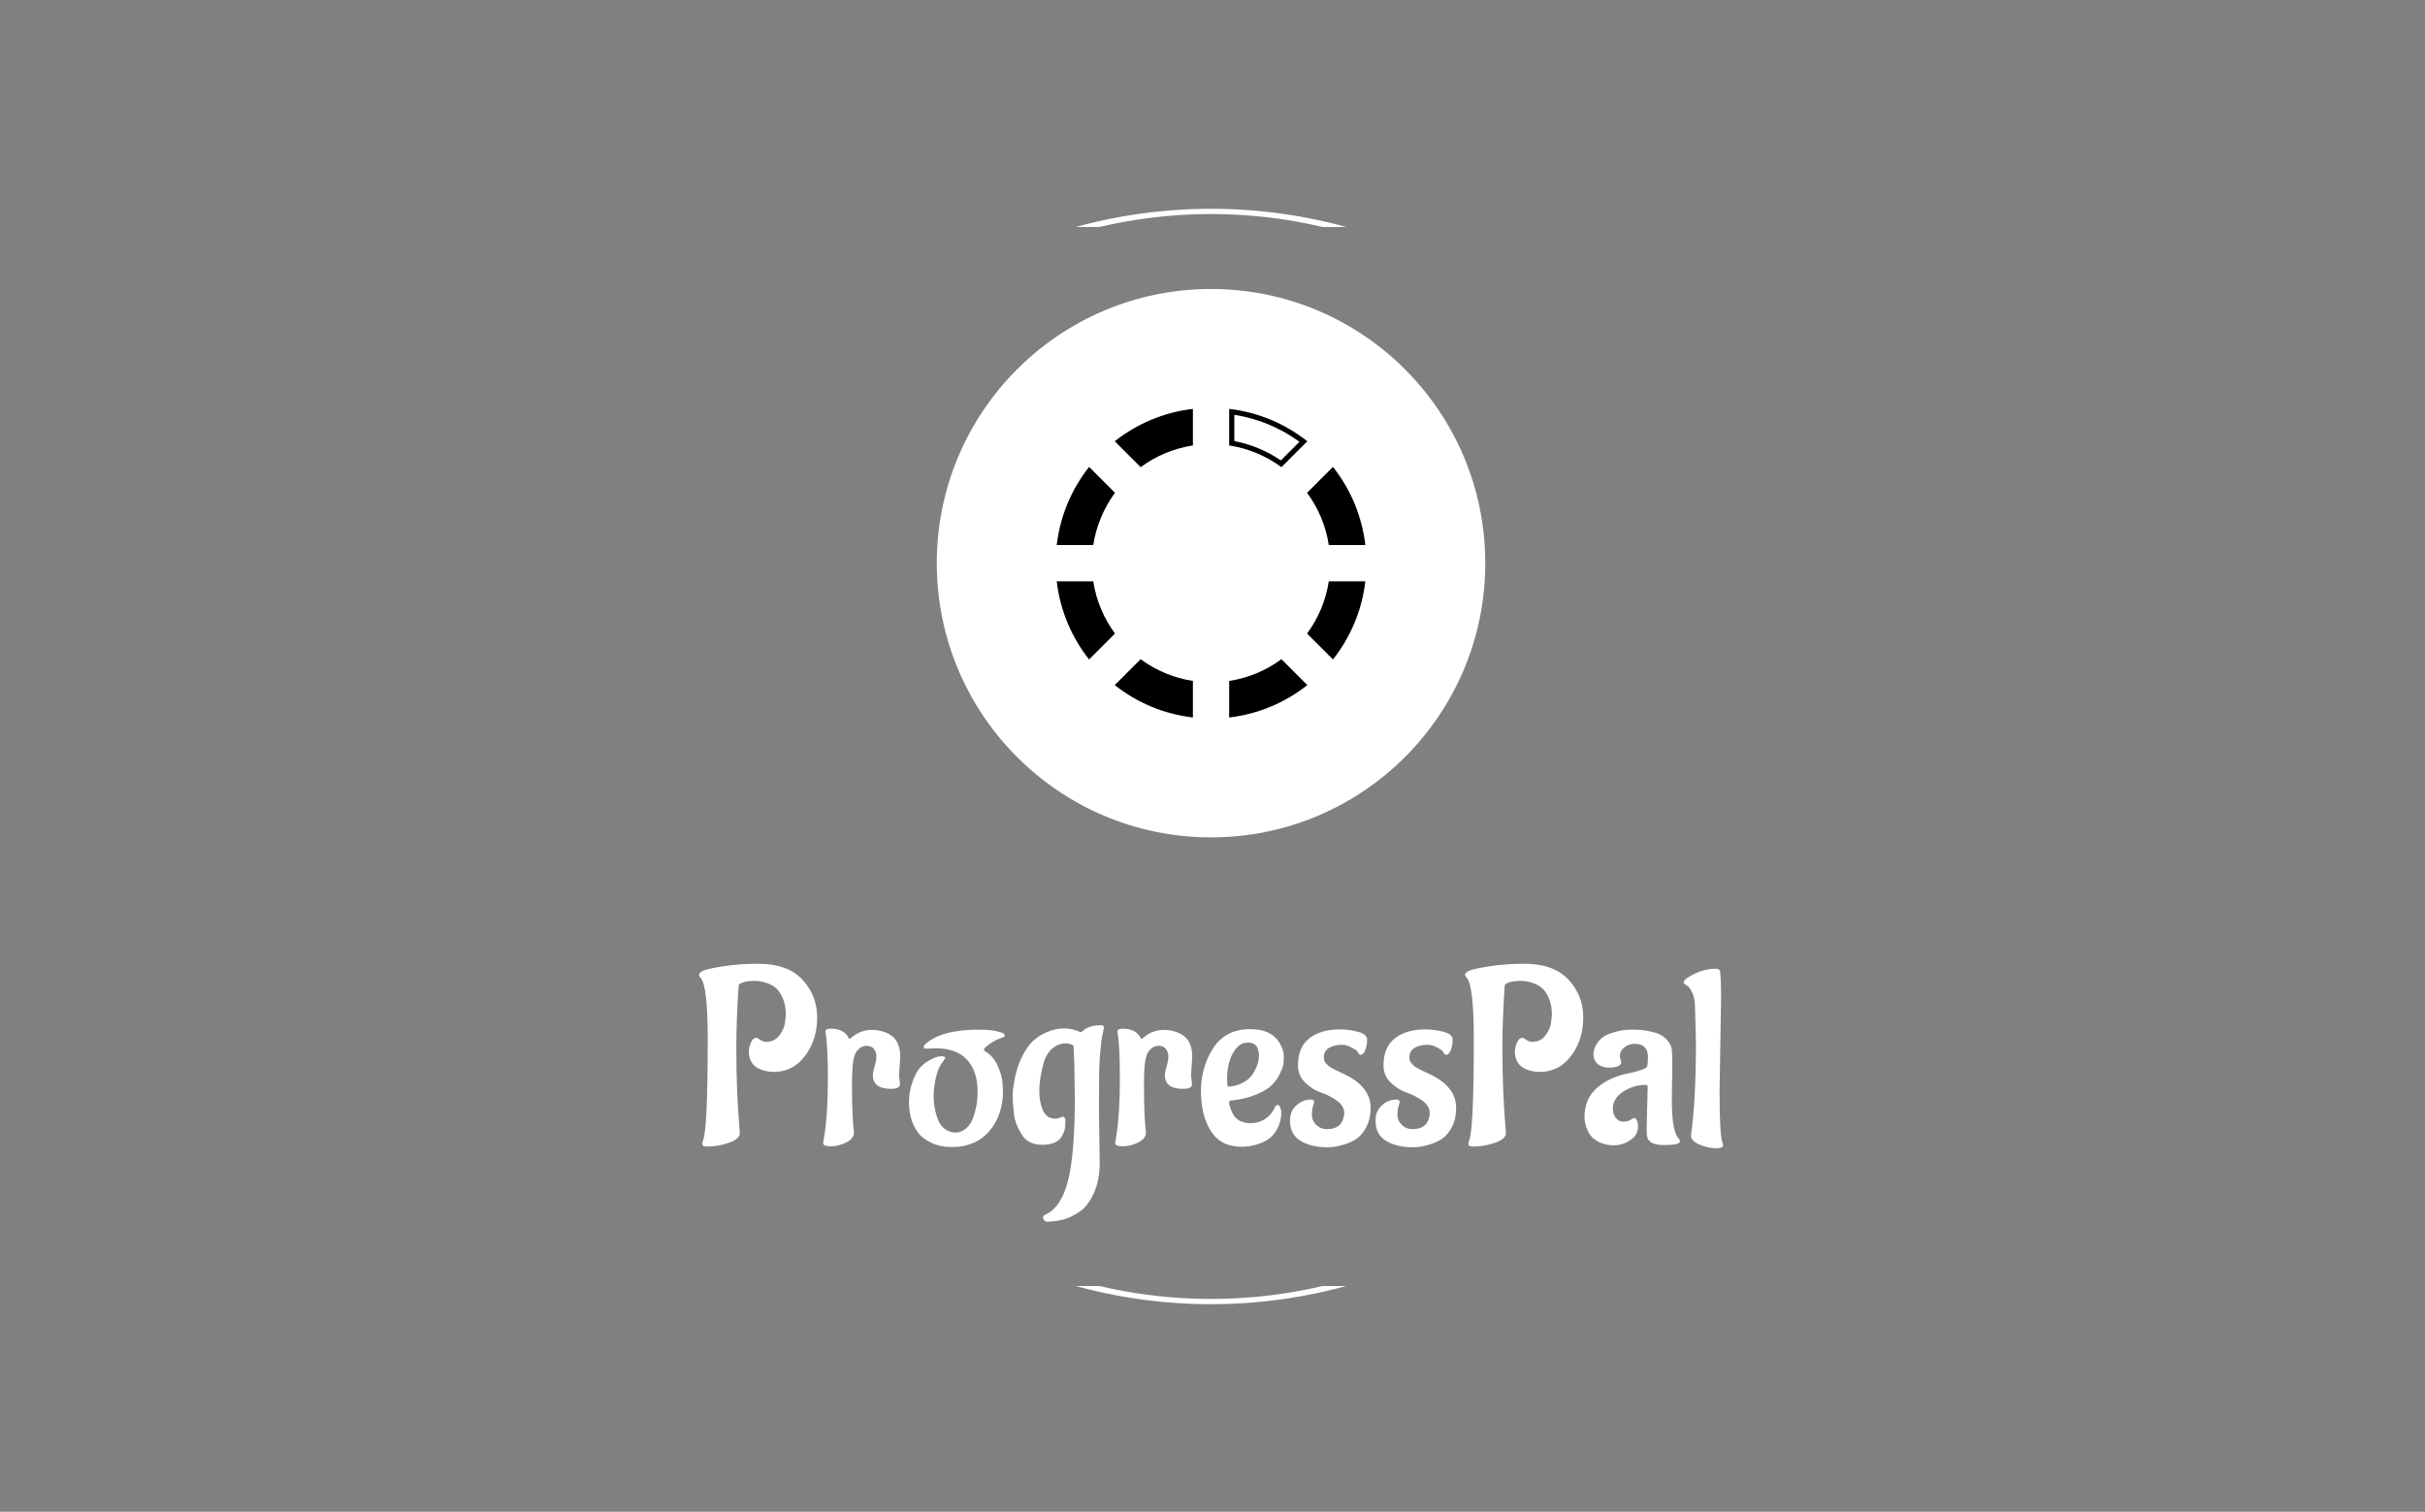 <svg xmlns="http://www.w3.org/2000/svg" version="1.1" xmlns:xlink="http://www.w3.org/1999/xlink" xmlns:svgjs="http://svgjs.dev/svgjs" width="2000" height="1247" viewBox="0 0 2000 1247"><rect x="0" y="0" width="2000" height="1247" fill="#808080" stroke="none"/><g transform="matrix(1,0,0,1,-1.212,0.505)"><svg viewBox="0 0 396 247" data-background-color="#ffffff" preserveAspectRatio="xMidYMid meet" height="1247" width="2000" xmlns="http://www.w3.org/2000/svg" xmlns:xlink="http://www.w3.org/1999/xlink"><g id="tight-bounds" transform="matrix(1,0,0,1,0.24,-0.1)"><svg viewBox="0 0 395.52 247.2" height="247.2" width="395.52"><g><svg></svg></g><g><svg viewBox="0 0 395.52 247.2" height="247.2" width="395.52"><g transform="matrix(1,0,0,1,114.116,47.215)"><svg viewBox="0 0 167.289 152.77" height="152.77" width="167.289"><g><svg viewBox="0 0 244.431 223.217" height="152.77" width="167.289"><g transform="matrix(1,0,0,1,0,160.522)"><svg viewBox="0 0 244.431 62.695" height="62.695" width="244.431"><g id="textblocktransform"><svg viewBox="0 0 244.431 62.695" height="62.695" width="244.431" id="textblock"><g><svg viewBox="0 0 244.431 62.695" height="62.695" width="244.431"><g transform="matrix(1,0,0,1,0,0)"><svg width="244.431" viewBox="1.3 -35.85 205.83 51.85" height="62.695" data-palette-color="#7e91c6"><g class="wordmark-text-0" data-fill-palette-color="primary" id="text-0"><path d="M12.85-20.95L12.85-20.95Q13.05-20.95 13.6-20.55 14.15-20.15 14.75-20.15L14.75-20.15 14.8-20.15Q16.5-20.15 17.5-21.5 18.5-22.85 18.6-24.2L18.6-24.2 18.75-25.55Q18.75-27.45 18.18-28.83 17.6-30.2 16.85-30.88 16.1-31.55 15.1-31.9L15.1-31.9Q13.85-32.4 12.48-32.4 11.1-32.4 10.25-32.13 9.4-31.85 9.3-31.6L9.3-31.6 9.25-31.3Q8.8-24.55 8.8-19.23 8.8-13.9 8.97-10.05 9.15-6.2 9.33-4.13 9.5-2.05 9.5-1.85L9.5-1.85Q9.5-0.6 7.3 0.15 5.1 0.9 2.95 0.9L2.95 0.9Q1.95 0.9 1.95 0.4L1.95 0.4Q1.95 0.25 2.1-0.3L2.1-0.3Q3.05-2.5 3.05-20.75L3.05-20.75Q3.05-31.5 1.6-33.05L1.6-33.05Q1.3-33.35 1.3-33.68 1.3-34 2.02-34.4 2.75-34.8 6.1-35.33 9.45-35.85 13.2-35.85L13.2-35.85Q19.1-35.85 22.08-32.65 25.05-29.45 25.05-25.03 25.05-20.6 22.63-17.35 20.2-14.1 16.3-14.1L16.3-14.1Q15.05-14.1 13.8-14.55L13.8-14.55Q11.3-15.45 11.3-18.3L11.3-18.3Q11.3-18.9 11.7-19.93 12.1-20.95 12.85-20.95ZM41.75-17.2L41.5-13.4 41.7-11.65Q41.7-10.7 39.9-10.7L39.9-10.7Q36.25-10.7 36.25-13.45L36.25-13.45Q36.25-14.1 36.6-15.25 36.95-16.4 36.95-17.25 36.95-18.1 36.45-18.73 35.95-19.35 35-19.35 34.05-19.35 33.37-18.68 32.7-18 32.55-17.3L32.55-17.3 32.35-16.6Q32.05-15.05 32.05-11.43 32.05-7.8 32.15-5.73 32.25-3.65 32.35-2.88 32.45-2.1 32.45-1.95L32.45-1.95Q32.45-0.7 30.9 0.08 29.35 0.85 27.8 0.85 26.25 0.85 26.25 0.2L26.25 0.2 26.5-1.35Q27.2-5.7 27.2-12.7 27.2-19.7 26.7-22.2L26.7-22.2Q26.7-22.8 27.75-22.8L27.75-22.8Q30.45-22.8 31.35-20.95L31.35-20.95Q31.4-20.75 31.52-20.75 31.65-20.75 32.2-21.2L32.2-21.2Q33.85-22.55 36.1-22.55L36.1-22.55Q37.5-22.55 38.9-22L38.9-22Q41.75-20.85 41.75-17.2L41.75-17.2ZM48.9-18.85L48.9-18.85Q47.6-18.8 47.02-18.78 46.45-18.75 46.45-19.05 46.45-19.35 46.75-19.65L46.75-19.65Q49.95-22.6 57.55-22.6L57.55-22.6Q60.15-22.6 61.65-22.15L61.65-22.15 62.15-22Q62.75-21.75 62.75-21.45L62.75-21.45Q62.75-21.2 62.4-21.05L62.4-21.05Q61.05-20.65 59.8-19.78 58.55-18.9 58.55-18.55L58.55-18.55 58.85-18.2Q60.45-17.3 61.32-15.35 62.2-13.4 62.3-11.9L62.3-11.9 62.4-10.35Q62.4-5.4 59.65-2.2 56.9 1 52.15 1L52.15 1Q49.75 1 48 0.15 46.25-0.7 45.42-1.78 44.6-2.85 44.1-4.2L44.1-4.2Q43.5-6.05 43.5-8.03 43.5-10 44.17-12 44.85-14 45.72-14.95 46.6-15.9 47.7-16.5L47.7-16.5Q49.1-17.25 49.95-17.25 50.8-17.25 50.8-16.9L50.8-16.9 50.5-16.4Q49.4-15.1 48.92-13 48.45-10.9 48.45-9.28 48.45-7.65 48.85-6.05 49.25-4.45 49.75-3.68 50.25-2.9 50.9-2.5L50.9-2.5Q51.85-1.9 52.9-1.9 53.95-1.9 54.95-2.73 55.95-3.55 56.4-4.9L56.4-4.9Q57.3-7.4 57.3-10.05L57.3-10.05Q57.3-14.25 55.17-16.55 53.05-18.85 48.9-18.85ZM68.29-20.18Q69.39-21.3 71.19-22.08 72.99-22.85 74.64-22.85 76.29-22.85 77.99-22.1L77.99-22.1Q78.19-22.1 78.29-22.2L78.29-22.2Q79.59-23.5 82.09-23.5L82.09-23.5Q82.69-23.5 82.69-22.95L82.69-22.95Q82.69-22.9 82.59-22.5 82.49-22.1 82.34-21.33 82.19-20.55 82.09-19.45L82.09-19.45Q81.74-16.6 81.72-13.15 81.69-9.7 81.69-6.25L81.69-6.25 81.84 4.25Q81.84 9.3 79.24 12.65L79.24 12.65Q78.19 14 76.07 15 73.94 16 71.09 16L71.09 16Q70.44 15.6 70.44 15.2 70.44 14.8 70.99 14.55L70.99 14.55Q74.14 13.1 75.49 7.68 76.84 2.25 76.84-8.8L76.84-8.8 76.74-15.8 76.59-19.2Q76.59-19.65 75.19-19.85L75.19-19.85Q73.39-19.85 72.17-18.68 70.94-17.5 70.49-15.6L70.49-15.6Q69.69-12.55 69.69-10.33 69.69-8.1 70.42-6.4 71.14-4.7 72.94-4.7L72.94-4.7Q73.44-4.7 73.87-4.9 74.29-5.1 74.44-5.1L74.44-5.1Q74.94-5.1 74.94-4.1 74.94-3.1 74.79-2.48 74.64-1.85 74.19-1.1L74.19-1.1Q73.19 0.55 70.29 0.55L70.29 0.55Q67.39 0.55 66.14-1.55L66.14-1.55Q64.84-3.7 64.64-5.4L64.64-5.4Q64.34-7.95 64.34-8.75 64.34-9.55 64.37-10.03 64.39-10.5 64.62-11.93 64.84-13.35 65.22-14.63 65.59-15.9 66.39-17.48 67.19-19.05 68.29-20.18ZM100.44-17.2L100.19-13.4 100.39-11.65Q100.39-10.7 98.59-10.7L98.59-10.7Q94.94-10.7 94.94-13.45L94.94-13.45Q94.94-14.1 95.29-15.25 95.64-16.4 95.64-17.25 95.64-18.1 95.14-18.73 94.64-19.35 93.69-19.35 92.74-19.35 92.07-18.68 91.39-18 91.24-17.3L91.24-17.3 91.04-16.6Q90.74-15.05 90.74-11.43 90.74-7.8 90.84-5.73 90.94-3.65 91.04-2.88 91.14-2.1 91.14-1.95L91.14-1.95Q91.14-0.7 89.59 0.08 88.04 0.85 86.49 0.85 84.94 0.85 84.94 0.2L84.94 0.2 85.19-1.35Q85.89-5.7 85.89-12.7 85.89-19.7 85.39-22.2L85.39-22.2Q85.39-22.8 86.44-22.8L86.44-22.8Q89.14-22.8 90.04-20.95L90.04-20.95Q90.09-20.75 90.22-20.75 90.34-20.75 90.89-21.2L90.89-21.2Q92.54-22.55 94.79-22.55L94.79-22.55Q96.19-22.55 97.59-22L97.59-22Q100.44-20.85 100.44-17.2L100.44-17.2ZM107.44-12.7L107.44-12.7 107.49-11.45Q107.49-11.15 107.89-11.15L107.89-11.15Q109.49-11.3 110.69-11.98 111.89-12.65 112.49-13.5L112.49-13.5Q113.69-15.35 113.79-16.7L113.79-16.7 113.84-17.3Q113.84-20 111.69-20L111.69-20Q110.09-20 109.09-18.6L109.09-18.6Q107.44-16.4 107.44-12.7ZM118.34-6.05L118.34-6.05Q118.34-4.15 117.56-2.73 116.79-1.3 115.81-0.63 114.84 0.05 113.54 0.45L113.54 0.45Q111.89 0.95 110.39 0.95L110.39 0.95Q106.19 0.95 104.19-2.2 102.19-5.35 102.19-10.23 102.19-15.1 104.66-18.9 107.14-22.7 112.09-22.7L112.09-22.7Q116.59-22.7 118.19-19.55L118.19-19.55Q118.84-18.35 118.84-17.28 118.84-16.2 118.74-15.58 118.64-14.95 118.04-13.7 117.44-12.45 116.44-11.45 115.44-10.45 113.29-9.55 111.14-8.65 108.24-8.35L108.24-8.35Q107.84-8.35 107.84-8L107.84-8Q107.84-7.55 108.16-6.68 108.49-5.8 108.89-5.2L108.89-5.2Q109.99-3.8 112.14-3.8L112.14-3.8Q114.29-3.8 115.79-5.2L115.79-5.2Q116.59-5.95 117.09-7.05L117.09-7.05Q117.29-7.45 117.61-7.45 117.94-7.45 118.14-6.9 118.34-6.35 118.34-6.05ZM136.29-6.85L136.29-6.85Q136.29-4.7 135.46-3.1 134.64-1.5 133.59-0.75 132.54 0 131.09 0.45L131.09 0.45Q129.19 1.05 127.64 1.05L127.64 1.05Q124.39 1.05 122.24-0.23 120.09-1.5 120.09-4.3L120.09-4.3Q120.09-5.95 120.99-7L120.99-7Q122.39-8.55 124.34-8.55L124.34-8.55Q124.94-8.55 124.94-8L124.94-8Q124.94-7.95 124.71-7.23 124.49-6.5 124.49-5.4 124.49-4.3 125.36-3.45 126.24-2.6 127.49-2.6 128.74-2.6 129.49-3.03 130.24-3.45 130.54-4.1L130.54-4.1Q130.99-5 130.99-5.8L130.99-5.8Q130.99-7.25 129.54-8.3 128.09-9.35 126.34-9.95 124.59-10.55 123.14-11.95 121.69-13.35 121.69-15.45L121.69-15.45Q121.69-19.05 123.96-20.85 126.24-22.65 130.14-22.65L130.14-22.65Q131.84-22.65 133.71-22.18 135.59-21.7 135.59-20.58 135.59-19.45 135.21-18.5 134.84-17.55 134.29-17.55L134.29-17.55Q133.99-17.55 133.89-17.78 133.79-18 133.54-18.3 133.29-18.6 132.34-19.07 131.39-19.55 130.71-19.55 130.04-19.55 129.81-19.53 129.59-19.5 129.04-19.38 128.49-19.25 128.04-19L128.04-19Q126.89-18.35 126.89-17.1L126.89-17.1Q126.89-16.3 127.24-15.93 127.59-15.55 127.79-15.35 127.99-15.15 128.49-14.88 128.99-14.6 129.19-14.5 129.39-14.4 130.09-14.08 130.79-13.75 130.99-13.65L130.99-13.65Q136.29-11.15 136.29-6.85ZM153.48-6.85L153.48-6.85Q153.48-4.7 152.66-3.1 151.83-1.5 150.78-0.75 149.73 0 148.28 0.45L148.28 0.45Q146.38 1.05 144.83 1.05L144.83 1.05Q141.58 1.05 139.43-0.23 137.28-1.5 137.28-4.3L137.28-4.3Q137.28-5.95 138.18-7L138.18-7Q139.58-8.55 141.53-8.55L141.53-8.55Q142.13-8.55 142.13-8L142.13-8Q142.13-7.95 141.91-7.23 141.68-6.5 141.68-5.4 141.68-4.3 142.56-3.45 143.43-2.6 144.68-2.6 145.93-2.6 146.68-3.03 147.43-3.45 147.73-4.1L147.73-4.1Q148.18-5 148.18-5.8L148.18-5.8Q148.18-7.25 146.73-8.3 145.28-9.35 143.53-9.95 141.78-10.55 140.33-11.95 138.88-13.35 138.88-15.45L138.88-15.45Q138.88-19.05 141.16-20.85 143.43-22.65 147.33-22.65L147.33-22.65Q149.03-22.65 150.91-22.18 152.78-21.7 152.78-20.58 152.78-19.45 152.41-18.5 152.03-17.55 151.48-17.55L151.48-17.55Q151.18-17.55 151.08-17.78 150.98-18 150.73-18.3 150.48-18.6 149.53-19.07 148.58-19.55 147.91-19.55 147.23-19.55 147.01-19.53 146.78-19.5 146.23-19.38 145.68-19.25 145.23-19L145.23-19Q144.08-18.35 144.08-17.1L144.08-17.1Q144.08-16.3 144.43-15.93 144.78-15.55 144.98-15.35 145.18-15.15 145.68-14.88 146.18-14.6 146.38-14.5 146.58-14.4 147.28-14.08 147.98-13.75 148.18-13.65L148.18-13.65Q153.48-11.15 153.48-6.85ZM166.83-20.95L166.83-20.95Q167.03-20.95 167.58-20.55 168.13-20.15 168.73-20.15L168.73-20.15 168.78-20.15Q170.48-20.15 171.48-21.5 172.48-22.85 172.58-24.2L172.58-24.2 172.73-25.55Q172.73-27.45 172.16-28.83 171.58-30.2 170.83-30.88 170.08-31.55 169.08-31.9L169.08-31.9Q167.83-32.4 166.46-32.4 165.08-32.4 164.23-32.13 163.38-31.85 163.28-31.6L163.28-31.6 163.23-31.3Q162.78-24.55 162.78-19.23 162.78-13.9 162.96-10.05 163.13-6.2 163.31-4.13 163.48-2.05 163.48-1.85L163.48-1.85Q163.48-0.6 161.28 0.15 159.08 0.9 156.93 0.9L156.93 0.9Q155.93 0.9 155.93 0.4L155.93 0.4Q155.93 0.25 156.08-0.3L156.08-0.3Q157.03-2.5 157.03-20.75L157.03-20.75Q157.03-31.5 155.58-33.05L155.58-33.05Q155.28-33.35 155.28-33.68 155.28-34 156.01-34.4 156.73-34.8 160.08-35.33 163.43-35.85 167.18-35.85L167.18-35.85Q173.08-35.85 176.06-32.65 179.03-29.45 179.03-25.03 179.03-20.6 176.61-17.35 174.18-14.1 170.28-14.1L170.28-14.1Q169.03-14.1 167.78-14.55L167.78-14.55Q165.28-15.45 165.28-18.3L165.28-18.3Q165.28-18.9 165.68-19.93 166.08-20.95 166.83-20.95ZM196.93-15L196.93-15 196.83-8.6Q196.83-1.95 198.28-0.6L198.28-0.6Q198.48-0.4 198.48-0.15L198.48-0.15Q198.48 0.6 195.25 0.6 192.03 0.6 191.83-1.3L191.83-1.3Q191.78-1.75 191.78-3.15L191.78-3.15 191.98-11.15Q191.98-11.5 191.58-11.5L191.58-11.5Q189.18-11.5 187.08-10.15 184.98-8.8 184.98-6.7L184.98-6.7Q184.98-5.6 185.58-4.85 186.18-4.1 187.05-4.1 187.93-4.1 188.5-4.45 189.08-4.8 189.18-4.85L189.18-4.85Q190.03-4.75 190.03-3.08 190.03-1.4 188.48-0.38 186.93 0.65 185.23 0.65 183.53 0.65 182.3 0.05 181.08-0.55 180.53-1.3 179.98-2.05 179.63-3L179.63-3Q179.28-4.15 179.28-5L179.28-5Q179.28-8.5 181.48-10.6 183.68-12.7 187.13-13.6L187.13-13.6Q191.68-14.5 191.88-15.25L191.88-15.25Q192.03-15.8 192.03-17.1L192.03-17.1Q192.03-19.75 189.33-19.75L189.33-19.75Q188.18-19.75 187.28-19.03 186.38-18.3 186.38-17.2L186.38-17.2 186.68-16Q186.58-15.15 184.88-15L184.88-15 184.33-14.95Q182.83-14.95 181.95-15.7 181.08-16.45 181.08-17.7L181.08-17.7Q181.08-18.5 181.6-19.48 182.13-20.45 182.93-21.05 183.73-21.65 185.4-22.13 187.08-22.6 188.63-22.6 190.18-22.6 191.03-22.5 191.88-22.4 193.35-22.03 194.83-21.65 195.8-20.6 196.78-19.55 196.85-18.38 196.93-17.2 196.93-15ZM206.73-28.6L206.73-28.6 206.43-10.25Q206.43-1.65 206.98 0.05L206.98 0.05Q207.13 0.35 207.13 0.65L207.13 0.65Q207.13 1.25 205.68 1.25 204.23 1.25 202.45 0.53 200.68-0.2 200.68-1.35L200.68-1.35Q201.68-8.35 201.68-20.05L201.68-20.05 201.48-27.7Q201.38-29.1 200.9-30.1 200.43-31.1 199.98-31.4L199.98-31.4 199.58-31.65Q199.23-31.85 199.23-32.1L199.23-32.1Q199.23-32.8 201.4-33.83 203.58-34.85 205.63-34.85L205.63-34.85Q206.43-34.85 206.53-34.3L206.53-34.3Q206.73-33 206.73-28.6Z" fill="#ffffff" data-fill-palette-color="primary"></path></g></svg></g></svg></g></svg></g></svg></g><g transform="matrix(1,0,0,1,56.755,0)"><svg viewBox="0 0 130.92 130.92" height="130.92" width="130.92"><g><svg></svg></g><g id="icon-0"><svg viewBox="0 0 130.92 130.92" height="130.92" width="130.92"><g><path d="M0 65.46c0-36.153 29.308-65.46 65.46-65.46 36.153 0 65.46 29.308 65.46 65.46 0 36.153-29.308 65.46-65.46 65.46-36.153 0-65.46-29.308-65.46-65.46zM65.46 125.267c33.03 0 59.806-26.776 59.807-59.807 0-33.03-26.776-59.806-59.807-59.806-33.03 0-59.806 26.776-59.806 59.806 0 33.03 26.776 59.806 59.806 59.807z" data-fill-palette-color="accent" fill="#ffffff" stroke="transparent"></path><ellipse rx="64.806" ry="64.806" cx="65.46" cy="65.46" fill="#ffffff" stroke="transparent" stroke-width="0" fill-opacity="1" data-fill-palette-color="accent"></ellipse></g><g transform="matrix(1,0,0,1,28.626,28.626)"><svg viewBox="0 0 73.669 73.669" height="73.669" width="73.669"><g><svg xmlns="http://www.w3.org/2000/svg" xmlns:xlink="http://www.w3.org/1999/xlink" version="1.1" x="0" y="0" viewBox="15.21 15.21 59.58 59.58" enable-background="new 0 0 90 90" xml:space="preserve" height="73.669" width="73.669" class="icon-cg-0" data-fill-palette-color="quaternary" id="cg-0"><path d="M31.41 26.46c2.918-2.145 6.356-3.622 10.09-4.194V15.21c-5.661 0.658-10.839 2.892-15.088 6.252L31.41 26.46z" fill="#000000" data-fill-palette-color="quaternary"></path><path d="M22.266 41.5c0.573-3.734 2.049-7.172 4.194-10.09l-4.998-4.998c-3.36 4.25-5.594 9.427-6.252 15.088H22.266z" fill="#000000" data-fill-palette-color="quaternary"></path><path d="M68.538 26.412l-4.998 4.998c2.146 2.918 3.622 6.357 4.194 10.091h7.056C74.132 35.839 71.898 30.661 68.538 26.412z" fill="#000000" data-fill-palette-color="quaternary"></path><g fill="#ffffff" data-fill-palette-color="quaternary"><path d="M49.5 16.355c4.542 0.709 8.848 2.494 12.571 5.21l-3.592 3.591c-2.707-1.844-5.781-3.122-8.979-3.733V16.355M48.5 15.21v7.056c3.734 0.573 7.173 2.049 10.091 4.194l4.998-4.998C59.339 18.102 54.161 15.868 48.5 15.21L48.5 15.21z" fill="#000000" data-fill-palette-color="quaternary"></path></g><path d="M67.734 48.5c-0.572 3.734-2.049 7.173-4.194 10.091l4.998 4.998c3.36-4.25 5.594-9.428 6.252-15.089H67.734z" fill="#000000" data-fill-palette-color="quaternary"></path><path d="M58.591 63.54c-2.918 2.146-6.356 3.622-10.091 4.194v7.056c5.661-0.658 10.839-2.892 15.089-6.252L58.591 63.54z" fill="#000000" data-fill-palette-color="quaternary"></path><path d="M26.46 58.591c-2.145-2.918-3.622-6.356-4.194-10.091H15.21c0.658 5.661 2.892 10.839 6.252 15.089L26.46 58.591z" fill="#000000" data-fill-palette-color="quaternary"></path><path d="M41.5 67.734c-3.734-0.572-7.172-2.049-10.091-4.194l-4.998 4.998c4.25 3.36 9.427 5.594 15.088 6.252V67.734z" fill="#000000" data-fill-palette-color="quaternary"></path></svg></g></svg></g></svg></g></svg></g><g></g></svg></g></svg></g><g><path d="M175.661 37.086A83.644 83.644 0 0 1 219.859 37.086L215.989 37.086A79.775 79.775 0 0 0 179.531 37.086L175.661 37.086M175.661 210.114A83.644 83.644 0 0 0 219.859 210.114L215.989 210.114A79.775 79.775 0 0 1 179.531 210.114L175.661 210.114" fill="#ffffff" stroke="transparent" data-fill-palette-color="tertiary"></path></g></svg></g><defs></defs></svg><rect width="395.52" height="247.2" fill="none" stroke="none" visibility="hidden"></rect></g></svg></g></svg>